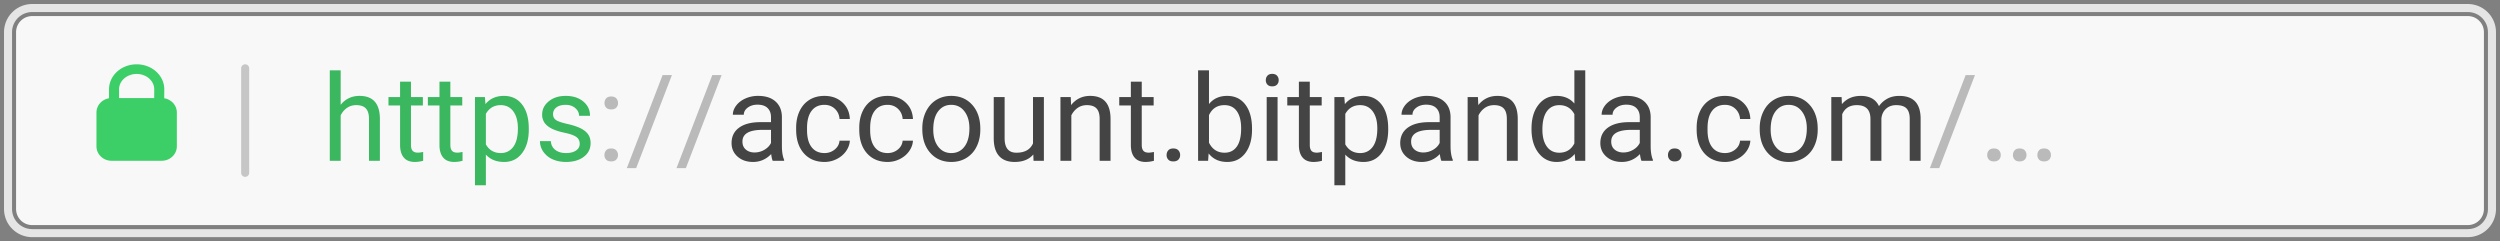 <svg xmlns="http://www.w3.org/2000/svg" width="311" height="30" viewBox="0 0 311 30"><rect x="0" y="0" width="311" height="30" fill="#808080" stroke="none"/><g fill="none"><path fill="#E5E5E5" d="M1.5 4v22A2.5 2.5 0 0 0 4 28.5h303a2.5 2.5 0 0 0 2.5-2.5V4a2.5 2.5 0 0 0-2.5-2.5H4A2.5 2.5 0 0 0 1.5 4zm-1 0A3.5 3.5 0 0 1 4 .5h303a3.5 3.5 0 0 1 3.5 3.5v22a3.5 3.5 0 0 1-3.5 3.5H4A3.5 3.5 0 0 1 .5 26V4z"/><path fill="#F8F8F8" d="M2 4v22a2 2 0 0 0 2 2h303a2 2 0 0 0 2-2V4a2 2 0 0 0-2-2H4a2 2 0 0 0-2 2z"/><path fill="#3AB75F" d="M42.38 13.035c.6-.738 1.382-1.106 2.344-1.106 1.675 0 2.52.945 2.534 2.834V20h-1.355v-5.244c-.005-.571-.136-.994-.392-1.267-.256-.274-.655-.41-1.197-.41-.44 0-.826.117-1.158.351-.332.235-.59.542-.776.923V20h-1.355V8.75h1.355v4.285zm8.745-2.879v1.92h1.48v1.047h-1.48v4.914c0 .317.066.556.198.714.132.159.356.238.674.238.156 0 .37-.029.644-.088V20a3.928 3.928 0 0 1-1.04.146c-.605 0-1.062-.183-1.37-.549-.307-.366-.46-.886-.46-1.56v-4.914h-1.444v-1.048h1.443v-1.919h1.355zm4.9 0v1.92h1.48v1.047h-1.48v4.914c0 .317.066.556.198.714.132.159.356.238.674.238.156 0 .37-.029.644-.088V20a3.928 3.928 0 0 1-1.04.146c-.605 0-1.062-.183-1.37-.549-.307-.366-.461-.886-.461-1.56v-4.914h-1.443v-1.048h1.443v-1.919h1.355zm9.756 5.97c0 1.206-.276 2.177-.828 2.915-.552.737-1.299 1.105-2.241 1.105-.962 0-1.719-.305-2.27-.915v3.816h-1.355V12.075h1.237l.066.88c.552-.684 1.319-1.026 2.3-1.026.952 0 1.705.359 2.26 1.076.554.718.83 1.717.83 2.996v.124zm-1.355-.154c0-.894-.19-1.6-.571-2.117-.381-.518-.904-.776-1.568-.776-.82 0-1.435.363-1.845 1.09v3.788c.405.722 1.025 1.084 1.86 1.084.65 0 1.166-.258 1.549-.773s.575-1.28.575-2.296zm7.69 1.926c0-.366-.138-.65-.414-.853-.275-.203-.756-.378-1.442-.524-.686-.146-1.23-.322-1.634-.527-.403-.205-.7-.45-.893-.733a1.752 1.752 0 0 1-.29-1.01c0-.65.275-1.2.824-1.648.55-.45 1.252-.674 2.106-.674.899 0 1.627.232 2.186.696.56.463.839 1.057.839 1.78h-1.362c0-.372-.158-.692-.473-.96-.315-.269-.711-.403-1.19-.403-.493 0-.879.107-1.157.322a1.014 1.014 0 0 0-.418.843c0 .327.13.573.389.74.258.165.726.324 1.402.475.676.152 1.225.332 1.644.542.42.21.732.463.934.758.203.296.304.656.304 1.08 0 .709-.283 1.276-.85 1.704-.566.427-1.3.64-2.204.64-.635 0-1.196-.112-1.684-.336a2.74 2.74 0 0 1-1.147-.942 2.268 2.268 0 0 1-.414-1.307h1.355c.025.454.207.814.546 1.08.34.266.787.4 1.344.4.513 0 .924-.104 1.234-.312.31-.207.465-.484.465-.831z"/><path fill="#BABABA" d="M75.192 19.29c0-.235.07-.43.21-.586.138-.157.347-.235.625-.235.279 0 .49.078.634.235a.831.831 0 0 1 .216.586.786.786 0 0 1-.216.564c-.144.15-.355.227-.634.227-.278 0-.487-.076-.626-.227a.802.802 0 0 1-.209-.564zm.008-6.468c0-.234.07-.43.209-.586.139-.156.347-.234.626-.234.278 0 .49.078.633.234a.831.831 0 0 1 .216.586.786.786 0 0 1-.216.564c-.144.152-.355.227-.633.227-.279 0-.487-.075-.626-.227a.802.802 0 0 1-.21-.564zm3.94 8.094h-1.164l4.453-11.58h1.157l-4.446 11.58zm6.182 0h-1.165l4.453-11.58h1.158l-4.446 11.58z"/><path fill="#444" d="M96.125 20c-.078-.156-.142-.435-.19-.835-.63.654-1.382.981-2.256.981-.781 0-1.422-.22-1.923-.662-.5-.442-.75-1.003-.75-1.681 0-.825.313-1.466.94-1.923.628-.456 1.51-.685 2.648-.685h1.319v-.622c0-.474-.142-.851-.425-1.132-.283-.28-.7-.421-1.253-.421-.483 0-.888.122-1.215.366-.328.244-.491.54-.491.886h-1.362c0-.395.14-.777.42-1.146.282-.368.662-.66 1.143-.875a3.844 3.844 0 0 1 1.586-.322c.913 0 1.628.228 2.146.685.518.456.786 1.085.806 1.886v3.647c0 .728.092 1.306.278 1.736V20h-1.42zm-2.248-1.033c.424 0 .827-.11 1.208-.33.38-.219.657-.505.828-.856v-1.626H94.85c-1.66 0-2.49.486-2.49 1.457 0 .425.141.757.424.996.283.24.647.36 1.092.36zm8.693.074c.484 0 .906-.147 1.268-.44.36-.293.561-.66.6-1.099h1.282c-.025.455-.18.887-.469 1.297-.288.41-.673.737-1.153.981-.481.244-.99.366-1.528.366-1.079 0-1.937-.36-2.574-1.08-.637-.72-.956-1.705-.956-2.955v-.227c0-.772.142-1.458.425-2.058.283-.6.69-1.067 1.22-1.4.53-.331 1.155-.497 1.878-.497.889 0 1.627.266 2.216.798.588.532.902 1.223.94 2.073h-1.28c-.04-.513-.234-.934-.583-1.264-.35-.33-.78-.494-1.293-.494-.688 0-1.222.248-1.6.743-.379.496-.568 1.213-.568 2.15v.256c0 .913.188 1.617.564 2.11.376.493.913.74 1.611.74zm7.852 0c.483 0 .906-.147 1.267-.44.361-.293.562-.66.6-1.099h1.282c-.024.455-.18.887-.468 1.297-.288.41-.673.737-1.154.981-.48.244-.99.366-1.527.366-1.08 0-1.937-.36-2.574-1.08-.638-.72-.956-1.705-.956-2.955v-.227c0-.772.141-1.458.425-2.058.283-.6.69-1.067 1.219-1.4.53-.331 1.156-.497 1.879-.497.888 0 1.627.266 2.215.798.589.532.902 1.223.941 2.073h-1.281c-.04-.513-.234-.934-.583-1.264-.349-.33-.78-.494-1.292-.494-.689 0-1.222.248-1.6.743-.38.496-.568 1.213-.568 2.15v.256c0 .913.188 1.617.564 2.11.376.493.913.74 1.611.74zm4.314-3.077c0-.776.153-1.474.458-2.094.305-.62.73-1.099 1.274-1.436.545-.337 1.166-.505 1.864-.505 1.08 0 1.952.373 2.619 1.12.666.747 1 1.741 1 2.981v.095c0 .772-.148 1.464-.444 2.077a3.365 3.365 0 0 1-1.267 1.432c-.55.342-1.18.512-1.893.512-1.074 0-1.945-.373-2.611-1.12-.667-.747-1-1.736-1-2.966v-.096zm1.362.161c0 .88.204 1.585.612 2.117.408.532.953.799 1.637.799.688 0 1.235-.27 1.64-.81.406-.54.608-1.295.608-2.267 0-.869-.206-1.573-.619-2.113-.412-.54-.96-.809-1.644-.809-.669 0-1.208.266-1.619.798-.41.533-.615 1.294-.615 2.285zm12.444 3.091c-.527.62-1.301.93-2.322.93-.844 0-1.488-.245-1.93-.736-.442-.49-.665-1.217-.67-2.179v-5.156h1.355v5.12c0 1.201.488 1.802 1.465 1.802 1.035 0 1.724-.386 2.065-1.158v-5.764h1.355V20h-1.289l-.029-.784zm4.658-7.14l.044.995c.606-.761 1.397-1.142 2.373-1.142 1.675 0 2.52.945 2.534 2.834V20h-1.355v-5.244c-.004-.571-.135-.994-.391-1.267-.257-.274-.656-.41-1.198-.41-.44 0-.825.117-1.157.351-.332.235-.59.542-.776.923V20h-1.355v-7.925h1.281zm8.833-1.92v1.92h1.48v1.047h-1.48v4.914c0 .317.066.556.198.714.132.159.356.238.674.238.156 0 .371-.029.644-.088V20a3.928 3.928 0 0 1-1.04.146c-.605 0-1.062-.183-1.37-.549-.307-.366-.46-.886-.46-1.56v-4.914h-1.444v-1.048h1.443v-1.919h1.355zm3.091 9.134c0-.235.07-.43.209-.586.139-.157.348-.235.626-.235s.49.078.634.235a.831.831 0 0 1 .216.586.786.786 0 0 1-.216.564c-.144.15-.356.227-.634.227s-.487-.076-.626-.227a.802.802 0 0 1-.209-.564zm10.628-3.165c0 1.211-.279 2.184-.835 2.92-.557.734-1.304 1.101-2.242 1.101-1 0-1.775-.354-2.321-1.062l-.066.916h-1.245V8.75h1.355v4.197c.546-.679 1.3-1.018 2.263-1.018.962 0 1.717.363 2.267 1.091.549.728.824 1.724.824 2.988v.117zm-1.355-.153c0-.923-.179-1.636-.535-2.139-.357-.503-.87-.754-1.538-.754-.894 0-1.536.415-1.926 1.245v3.427c.415.83 1.062 1.246 1.94 1.246.65 0 1.155-.252 1.517-.755.36-.503.542-1.26.542-2.27zM158.93 20h-1.355v-7.925h1.355V20zm-1.465-10.027c0-.22.068-.405.202-.556.134-.152.333-.228.597-.228.263 0 .464.076.6.228a.8.8 0 0 1 .205.556c0 .22-.068.403-.205.55-.136.146-.337.22-.6.22-.264 0-.463-.074-.597-.22a.782.782 0 0 1-.202-.55zm5.472.183v1.92h1.48v1.047h-1.48v4.914c0 .317.066.556.197.714.132.159.357.238.674.238.156 0 .371-.029.645-.088V20a3.928 3.928 0 0 1-1.04.146c-.606 0-1.062-.183-1.37-.549-.308-.366-.461-.886-.461-1.56v-4.914h-1.443v-1.048h1.443v-1.919h1.355zm9.755 5.97c0 1.206-.275 2.177-.827 2.915-.552.737-1.299 1.105-2.241 1.105-.962 0-1.72-.305-2.27-.915v3.816h-1.356V12.075h1.238l.066.88c.552-.684 1.318-1.026 2.3-1.026.952 0 1.705.359 2.26 1.076.553.718.83 1.717.83 2.996v.124zm-1.355-.154c0-.894-.19-1.6-.57-2.117-.382-.518-.904-.776-1.568-.776-.82 0-1.436.363-1.846 1.09v3.788c.405.722 1.026 1.084 1.86 1.084.65 0 1.166-.258 1.55-.773.383-.515.575-1.28.575-2.296zm7.97 4.028c-.079-.156-.142-.435-.191-.835-.63.654-1.382.981-2.256.981-.781 0-1.422-.22-1.923-.662-.5-.442-.75-1.003-.75-1.681 0-.825.313-1.466.94-1.923.628-.456 1.51-.685 2.648-.685h1.319v-.622c0-.474-.142-.851-.425-1.132-.283-.28-.7-.421-1.252-.421-.484 0-.89.122-1.216.366-.327.244-.49.54-.49.886h-1.363c0-.395.14-.777.42-1.146.282-.368.663-.66 1.143-.875a3.844 3.844 0 0 1 1.586-.322c.913 0 1.629.228 2.146.685.518.456.786 1.085.806 1.886v3.647c0 .728.093 1.306.278 1.736V20h-1.42zm-2.25-1.033c.426 0 .828-.11 1.21-.33.38-.219.656-.505.827-.856v-1.626h-1.062c-1.66 0-2.49.486-2.49 1.457 0 .425.141.757.424.996.284.24.647.36 1.092.36zm6.798-6.892l.044.996c.605-.761 1.396-1.142 2.373-1.142 1.674 0 2.52.945 2.534 2.834V20h-1.355v-5.244c-.005-.571-.136-.994-.392-1.267-.256-.274-.656-.41-1.198-.41-.439 0-.825.117-1.157.351-.332.235-.59.542-.776.923V20h-1.355v-7.925h1.282zm6.665 3.897c0-1.216.288-2.194.864-2.934.576-.74 1.33-1.11 2.263-1.11.928 0 1.663.318 2.205.953V8.75h1.355V20h-1.245l-.066-.85c-.542.664-1.297.996-2.264.996-.918 0-1.666-.375-2.244-1.127-.58-.752-.868-1.734-.868-2.945v-.102zm1.355.153c0 .899.185 1.602.556 2.11.371.508.884.762 1.538.762.86 0 1.487-.386 1.883-1.158V14.2c-.406-.747-1.028-1.12-1.868-1.12-.664 0-1.182.256-1.553.769-.37.512-.556 1.272-.556 2.277zM204.2 20c-.078-.156-.141-.435-.19-.835-.63.654-1.382.981-2.256.981-.781 0-1.422-.22-1.923-.662-.5-.442-.75-1.003-.75-1.681 0-.825.313-1.466.94-1.923.628-.456 1.51-.685 2.649-.685h1.318v-.622c0-.474-.142-.851-.425-1.132-.283-.28-.7-.421-1.252-.421-.484 0-.889.122-1.216.366-.327.244-.49.54-.49.886h-1.363c0-.395.14-.777.42-1.146.282-.368.663-.66 1.143-.875a3.844 3.844 0 0 1 1.586-.322c.913 0 1.629.228 2.146.685.518.456.786 1.085.806 1.886v3.647c0 .728.093 1.306.278 1.736V20h-1.42zm-2.248-1.033c.425 0 .827-.11 1.208-.33.381-.219.657-.505.828-.856v-1.626h-1.062c-1.66 0-2.49.486-2.49 1.457 0 .425.141.757.424.996.284.24.647.36 1.092.36zm5.544.323c0-.235.07-.43.209-.586.14-.157.348-.235.626-.235s.49.078.634.235a.831.831 0 0 1 .216.586.786.786 0 0 1-.216.564c-.144.15-.356.227-.634.227s-.487-.076-.626-.227a.802.802 0 0 1-.209-.564zm7.097-.25c.484 0 .906-.146 1.267-.439.362-.293.562-.66.601-1.099h1.282c-.025.455-.18.887-.469 1.297-.288.41-.673.737-1.154.981-.48.244-.99.366-1.527.366-1.079 0-1.937-.36-2.574-1.08-.637-.72-.956-1.705-.956-2.955v-.227c0-.772.142-1.458.425-2.058.283-.6.69-1.067 1.22-1.4.53-.331 1.155-.497 1.878-.497.889 0 1.627.266 2.216.798.588.532.902 1.223.94 2.073h-1.281c-.04-.513-.233-.934-.582-1.264-.35-.33-.78-.494-1.293-.494-.688 0-1.222.248-1.6.743-.379.496-.568 1.213-.568 2.15v.256c0 .913.188 1.617.564 2.11.376.493.913.74 1.611.74zm4.314-3.076c0-.776.153-1.474.458-2.094.305-.62.73-1.099 1.274-1.436.545-.337 1.166-.505 1.864-.505 1.08 0 1.952.373 2.619 1.12.666.747 1 1.741 1 2.981v.095c0 .772-.148 1.464-.443 2.077a3.365 3.365 0 0 1-1.268 1.432c-.549.342-1.18.512-1.893.512-1.074 0-1.944-.373-2.61-1.12-.667-.747-1-1.736-1-2.966v-.096zm1.363.161c0 .88.203 1.585.611 2.117s.954.799 1.637.799c.689 0 1.235-.27 1.64-.81.406-.54.609-1.295.609-2.267 0-.869-.207-1.573-.62-2.113-.412-.54-.96-.809-1.644-.809-.668 0-1.208.266-1.618.798-.41.533-.615 1.294-.615 2.285zm8.825-4.05l.037.88c.581-.684 1.365-1.026 2.351-1.026 1.108 0 1.863.425 2.263 1.274.264-.38.607-.688 1.03-.923.422-.234.92-.351 1.497-.351 1.738 0 2.622.92 2.651 2.76V20h-1.355v-5.23c0-.566-.129-.99-.388-1.27-.259-.281-.693-.421-1.303-.421-.503 0-.92.15-1.253.45-.332.3-.525.704-.579 1.212V20h-1.362v-5.193c0-1.152-.564-1.728-1.692-1.728-.888 0-1.496.378-1.823 1.135V20h-1.355v-7.925h1.281z"/><path fill="#BABABA" d="M241.24 20.916h-1.165l4.453-11.58h1.158l-4.446 11.58zm5.97-1.626c0-.235.069-.43.208-.586.139-.157.348-.235.626-.235s.49.078.634.235a.831.831 0 0 1 .216.586.786.786 0 0 1-.216.564c-.144.15-.356.227-.634.227s-.487-.076-.626-.227a.802.802 0 0 1-.209-.564zm3.2 0c0-.235.07-.43.209-.586.139-.157.347-.235.626-.235.278 0 .49.078.633.235a.831.831 0 0 1 .216.586.786.786 0 0 1-.216.564c-.144.15-.355.227-.633.227-.279 0-.487-.076-.626-.227a.802.802 0 0 1-.21-.564zm3.04 0c0-.235.069-.43.208-.586.14-.157.348-.235.626-.235.279 0 .49.078.634.235a.831.831 0 0 1 .216.586.786.786 0 0 1-.216.564c-.144.15-.355.227-.634.227-.278 0-.487-.076-.626-.227a.802.802 0 0 1-.209-.564z"/><path fill="#3CCF68" d="M14.813 12.2h4.367c.004-.42.008-.885.008-1.09 0-1.045-.97-1.91-2.188-1.91-1.218 0-2.188.865-2.188 1.91v1.09zm5.617.024c.89.14 1.57.882 1.57 1.776v4.2c0 .994-.84 1.8-1.875 1.8h-6.25C12.839 20 12 19.194 12 18.2V14c0-.892.676-1.632 1.563-1.775V11.11C13.563 9.382 15.11 8 17 8c1.889 0 3.438 1.382 3.438 3.11a192.382 192.382 0 0 1-.008 1.114z"/><path fill="#C6C6C6" d="M30 8.5a.5.5 0 1 1 1 0v13a.5.5 0 1 1-1 0v-13z"/></g></svg>